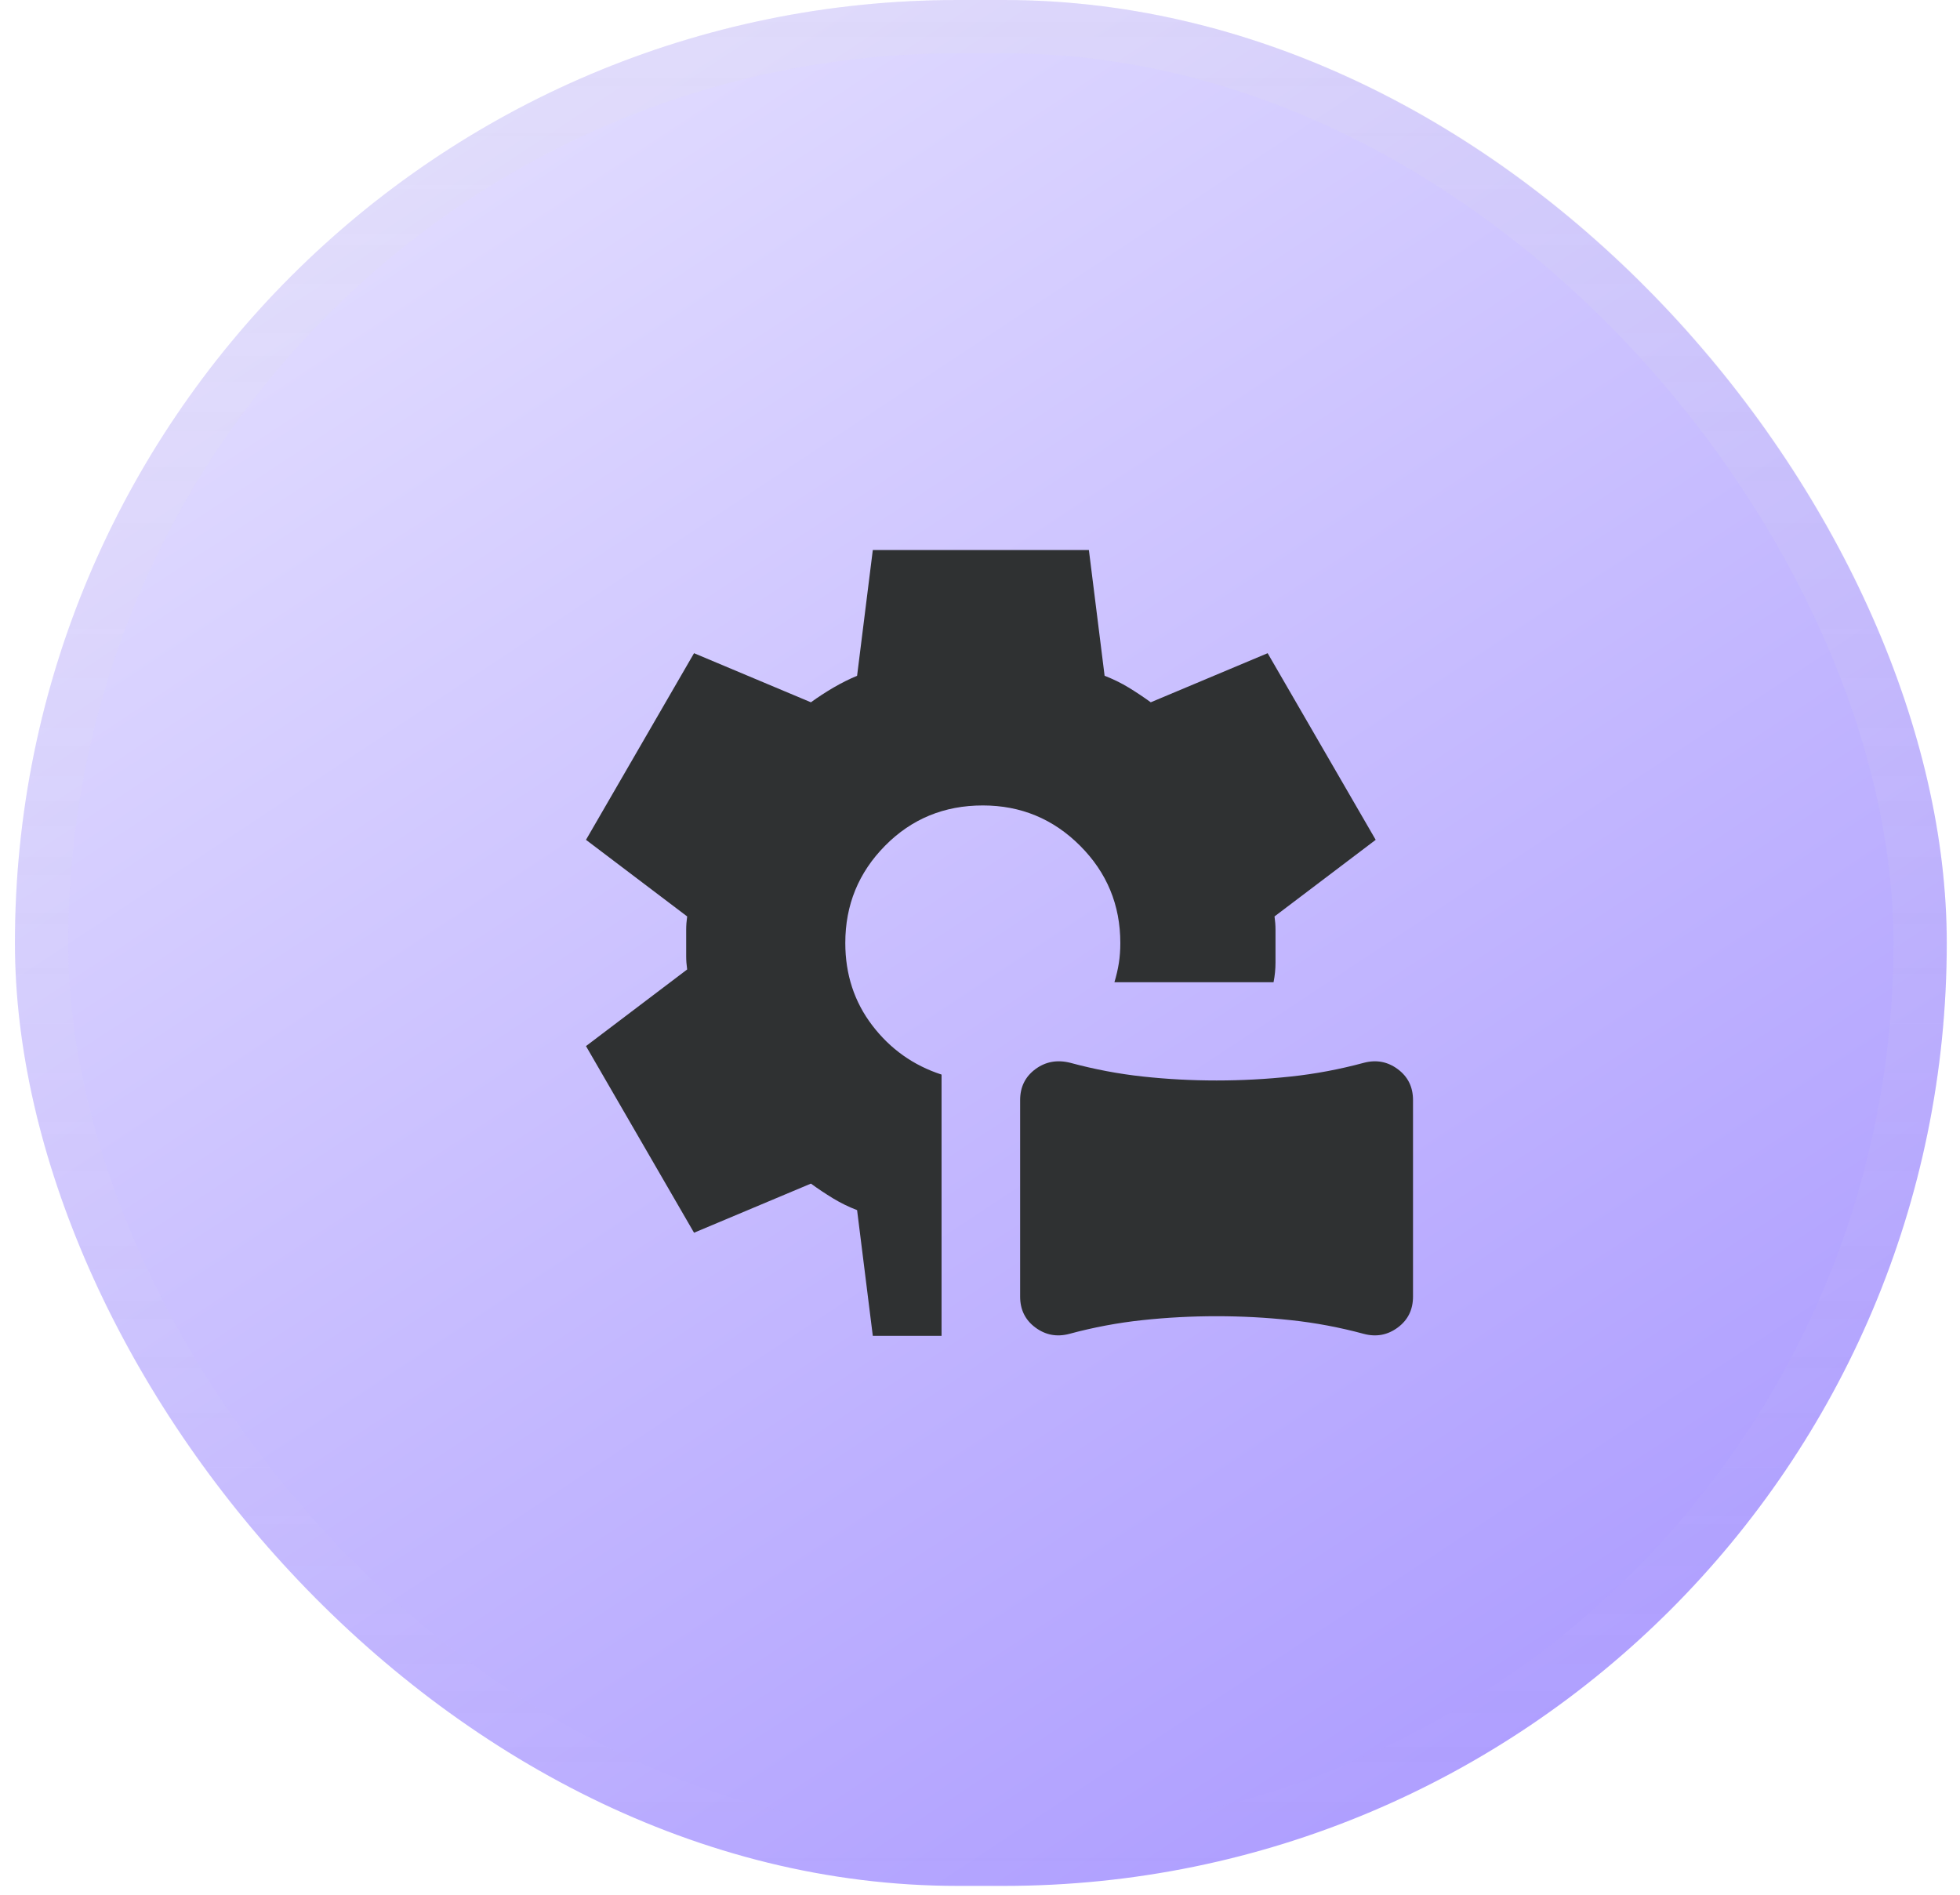 <svg width="120" height="116" viewBox="0 0 120 116" fill="none" xmlns="http://www.w3.org/2000/svg">
<g filter="url(#filter0_b_45_1006)">
<rect x="0.914" width="118.276" height="115.459" rx="57.73" fill="url(#paint0_linear_45_1006)"/>
<rect x="2.545" y="1.631" width="115.014" height="112.198" rx="56.099" stroke="url(#paint1_linear_45_1006)" stroke-opacity="0.15" stroke-width="3.262"/>
<path d="M65.464 81.664C64.702 81.864 64.011 81.734 63.389 81.273C62.768 80.812 62.457 80.18 62.457 79.379V67.351C62.457 66.55 62.768 65.918 63.389 65.457C64.011 64.996 64.722 64.866 65.524 65.066C67.007 65.467 68.491 65.748 69.974 65.908C71.457 66.069 72.961 66.149 74.484 66.149C76.008 66.149 77.521 66.069 79.025 65.908C80.528 65.748 82.021 65.467 83.505 65.066C84.266 64.866 84.958 64.996 85.579 65.457C86.201 65.918 86.511 66.55 86.511 67.351V79.379C86.511 80.18 86.201 80.812 85.579 81.273C84.958 81.734 84.266 81.864 83.505 81.664C82.021 81.263 80.528 80.982 79.025 80.822C77.521 80.661 76.008 80.581 74.484 80.581C72.961 80.581 71.448 80.661 69.944 80.822C68.441 80.982 66.947 81.263 65.464 81.664ZM53.437 81.784L52.475 74.087C51.954 73.886 51.462 73.645 51.001 73.365C50.54 73.084 50.089 72.784 49.648 72.463L42.492 75.47L35.877 64.044L42.071 59.353C42.031 59.073 42.011 58.802 42.011 58.541V56.918C42.011 56.657 42.031 56.387 42.071 56.106L35.877 51.416L42.492 39.99L49.648 42.996C50.089 42.676 50.55 42.375 51.032 42.094C51.513 41.814 51.994 41.573 52.475 41.373L53.437 33.675H66.667L67.629 41.373C68.15 41.573 68.641 41.814 69.102 42.094C69.563 42.375 70.014 42.676 70.455 42.996L77.611 39.99L84.226 51.416L78.032 56.106C78.072 56.387 78.092 56.657 78.092 56.918V58.932C78.092 59.333 78.052 59.734 77.972 60.135H68.23C68.35 59.734 68.441 59.343 68.501 58.962C68.561 58.582 68.591 58.171 68.591 57.73C68.591 55.404 67.769 53.42 66.126 51.776C64.482 50.133 62.497 49.311 60.172 49.311C57.807 49.311 55.812 50.133 54.189 51.776C52.565 53.42 51.753 55.404 51.753 57.73C51.753 59.654 52.304 61.338 53.407 62.781C54.509 64.224 55.922 65.227 57.646 65.788V81.784H53.437Z" fill="#2F3132"/>
</g>
<defs>
<filter id="filter0_b_45_1006" x="-68.667" y="-69.581" width="257.437" height="254.621" filterUnits="userSpaceOnUse" color-interpolation-filters="sRGB">
<feFlood flood-opacity="0" result="BackgroundImageFix"/>
<feGaussianBlur in="BackgroundImageFix" stdDeviation="34.79"/>
<feComposite in2="SourceAlpha" operator="in" result="effect1_backgroundBlur_45_1006"/>
<feBlend mode="normal" in="SourceGraphic" in2="effect1_backgroundBlur_45_1006" result="shape"/>
</filter>
<linearGradient id="paint0_linear_45_1006" x1="12.231" y1="-13.566" x2="97.51" y2="115.459" gradientUnits="userSpaceOnUse">
<stop stop-color="#ECE9FF"/>
<stop offset="1" stop-color="#AA99FF"/>
</linearGradient>
<linearGradient id="paint1_linear_45_1006" x1="60.052" y1="0" x2="60.052" y2="115.459" gradientUnits="userSpaceOnUse">
<stop stop-color="#E2E2E2"/>
<stop offset="1" stop-color="#E2E2E2" stop-opacity="0"/>
</linearGradient>
</defs>
</svg>
